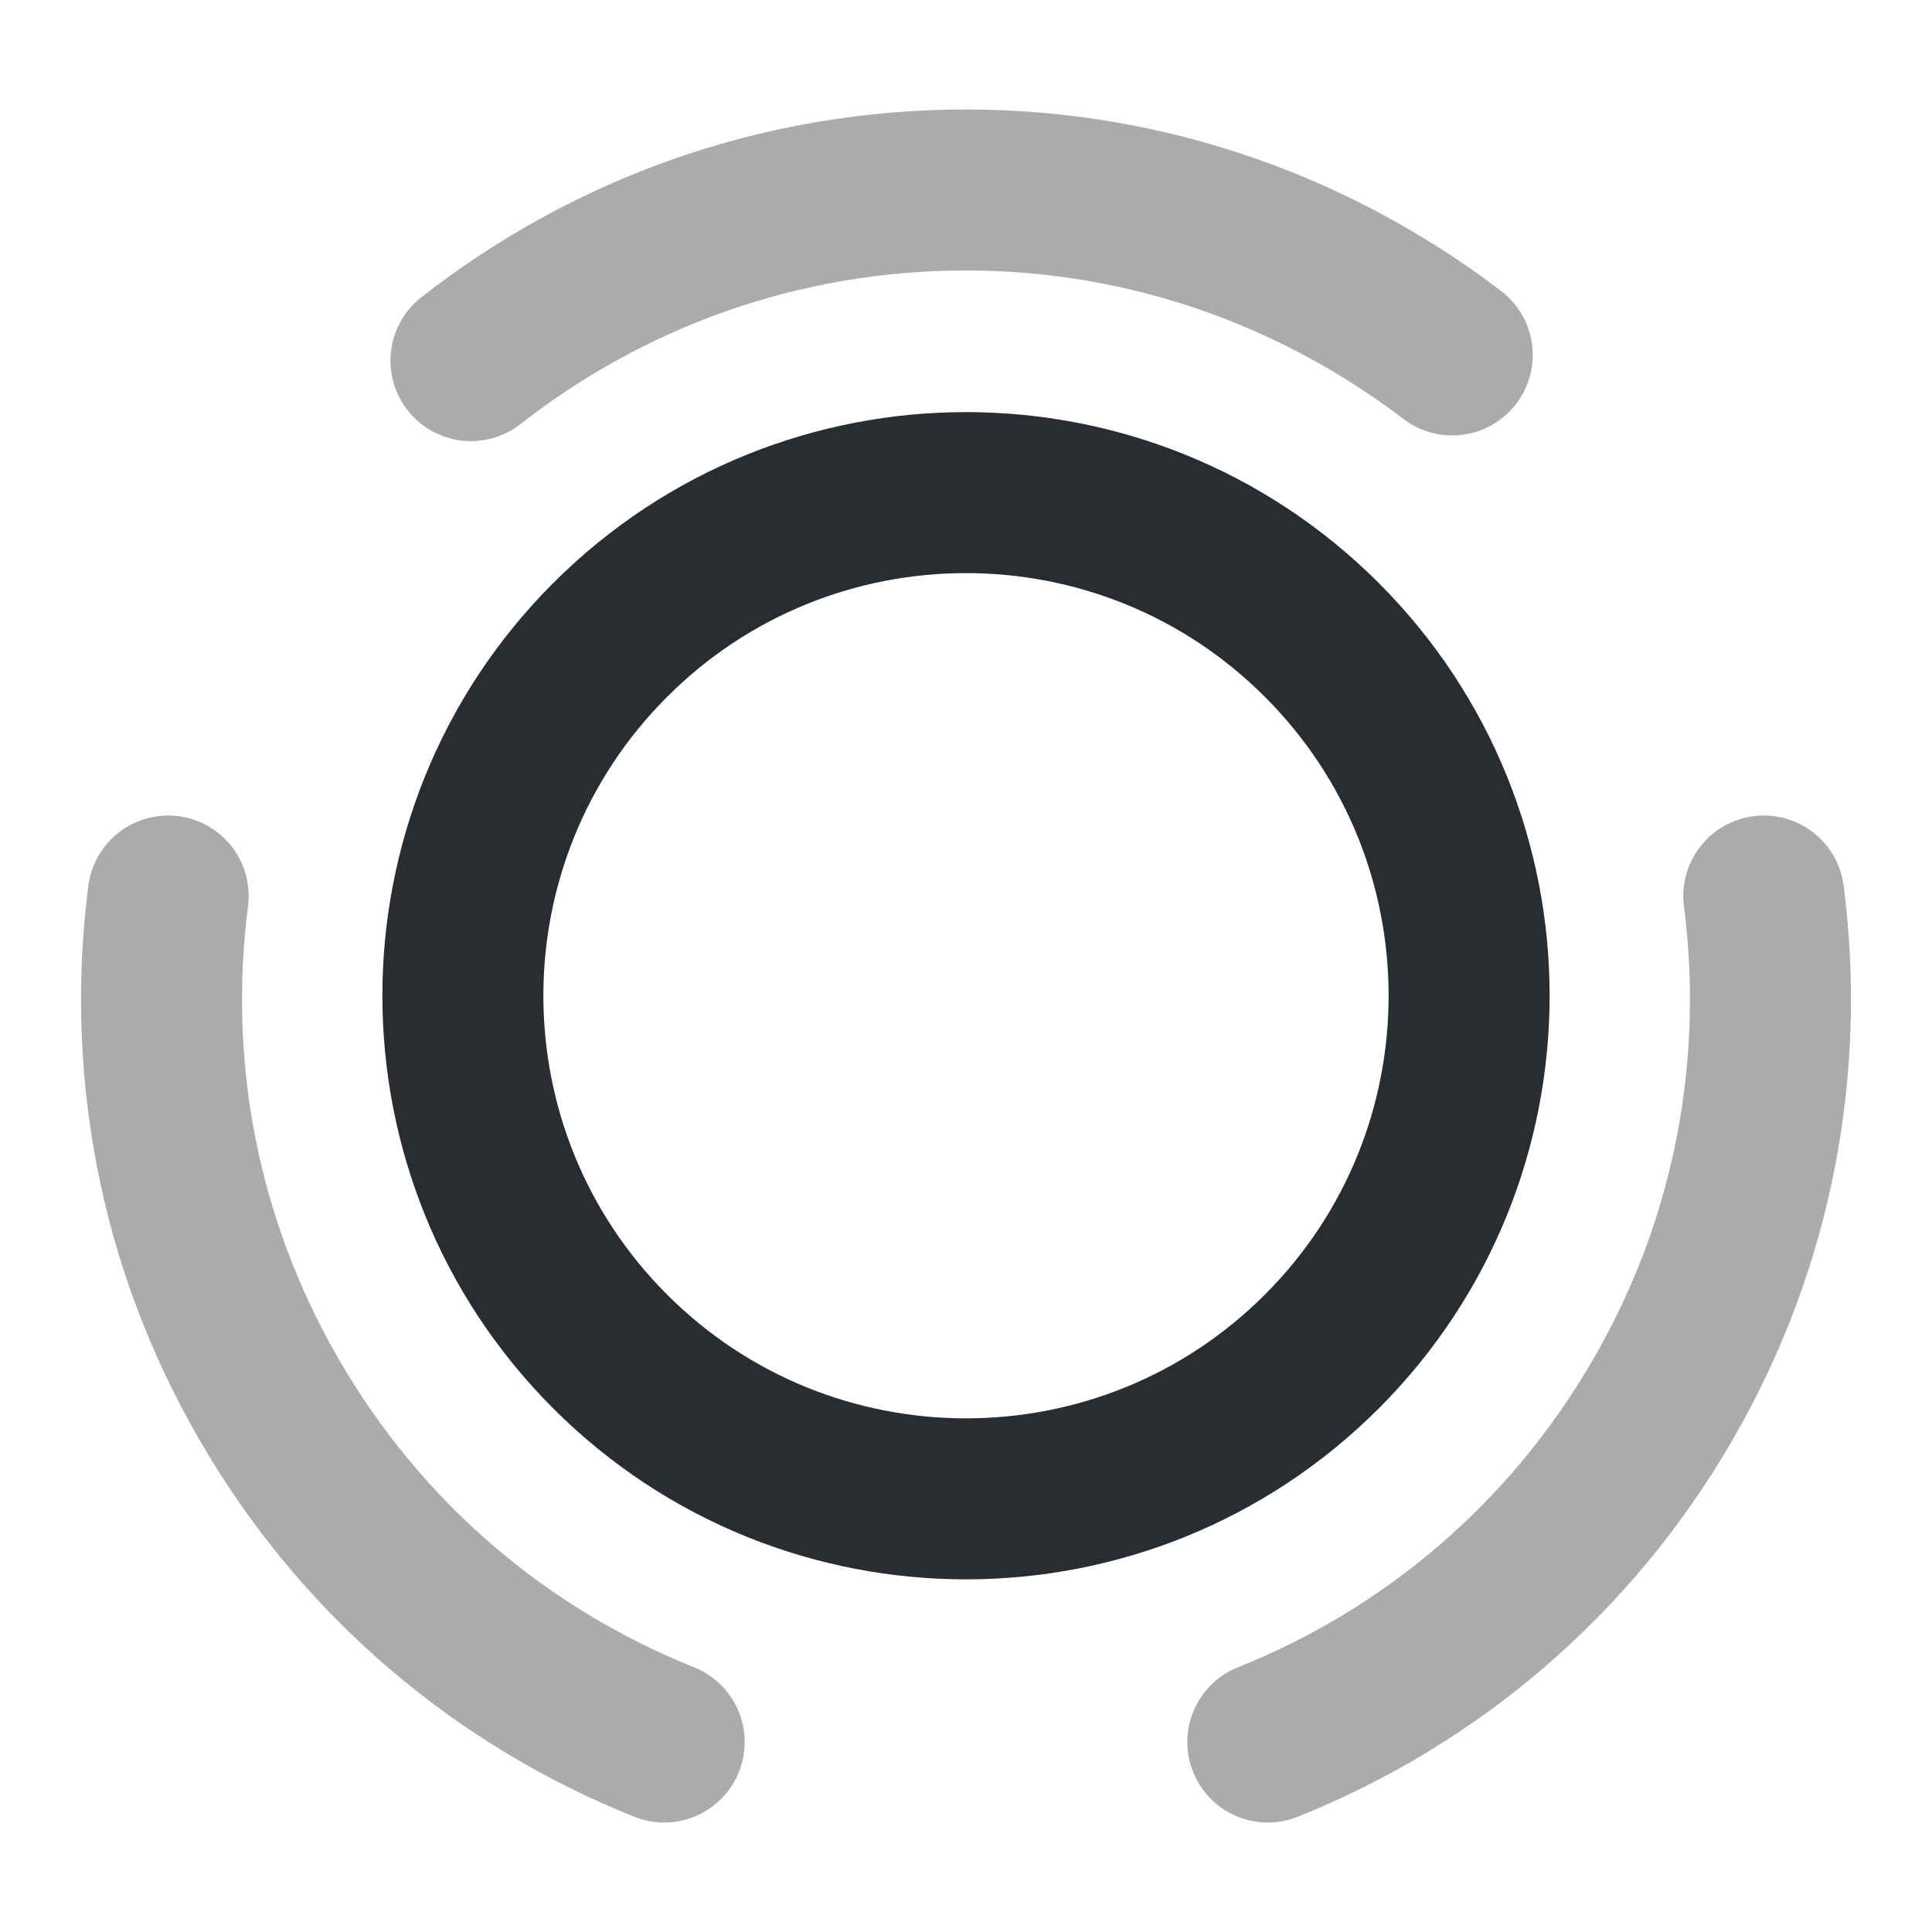 <svg width="18" height="18" viewBox="0 0 18 18" fill="none" xmlns="http://www.w3.org/2000/svg">
<path d="M12.315 5.962C14.145 7.792 14.145 10.762 12.315 12.592C10.485 14.422 7.515 14.422 5.685 12.592C3.855 10.762 3.855 7.792 5.685 5.962C7.515 4.132 10.485 4.132 12.315 5.962Z" stroke="#292D32" stroke-width="1.5" stroke-linecap="round" stroke-linejoin="round"/>
<path opacity="0.4" d="M6.188 16.23C4.688 15.63 3.375 14.543 2.505 13.035C1.65 11.558 1.365 9.915 1.567 8.348" stroke="#292D32" stroke-width="1.5" stroke-linecap="round" stroke-linejoin="round"/>
<path opacity="0.4" d="M4.388 3.36C5.663 2.362 7.26 1.77 9 1.77C10.703 1.77 12.27 2.347 13.53 3.307" stroke="#292D32" stroke-width="1.5" stroke-linecap="round" stroke-linejoin="round"/>
<path opacity="0.4" d="M11.812 16.23C13.312 15.63 14.625 14.543 15.495 13.035C16.35 11.558 16.635 9.915 16.433 8.348" stroke="#292D32" stroke-width="1.5" stroke-linecap="round" stroke-linejoin="round"/>
</svg>
